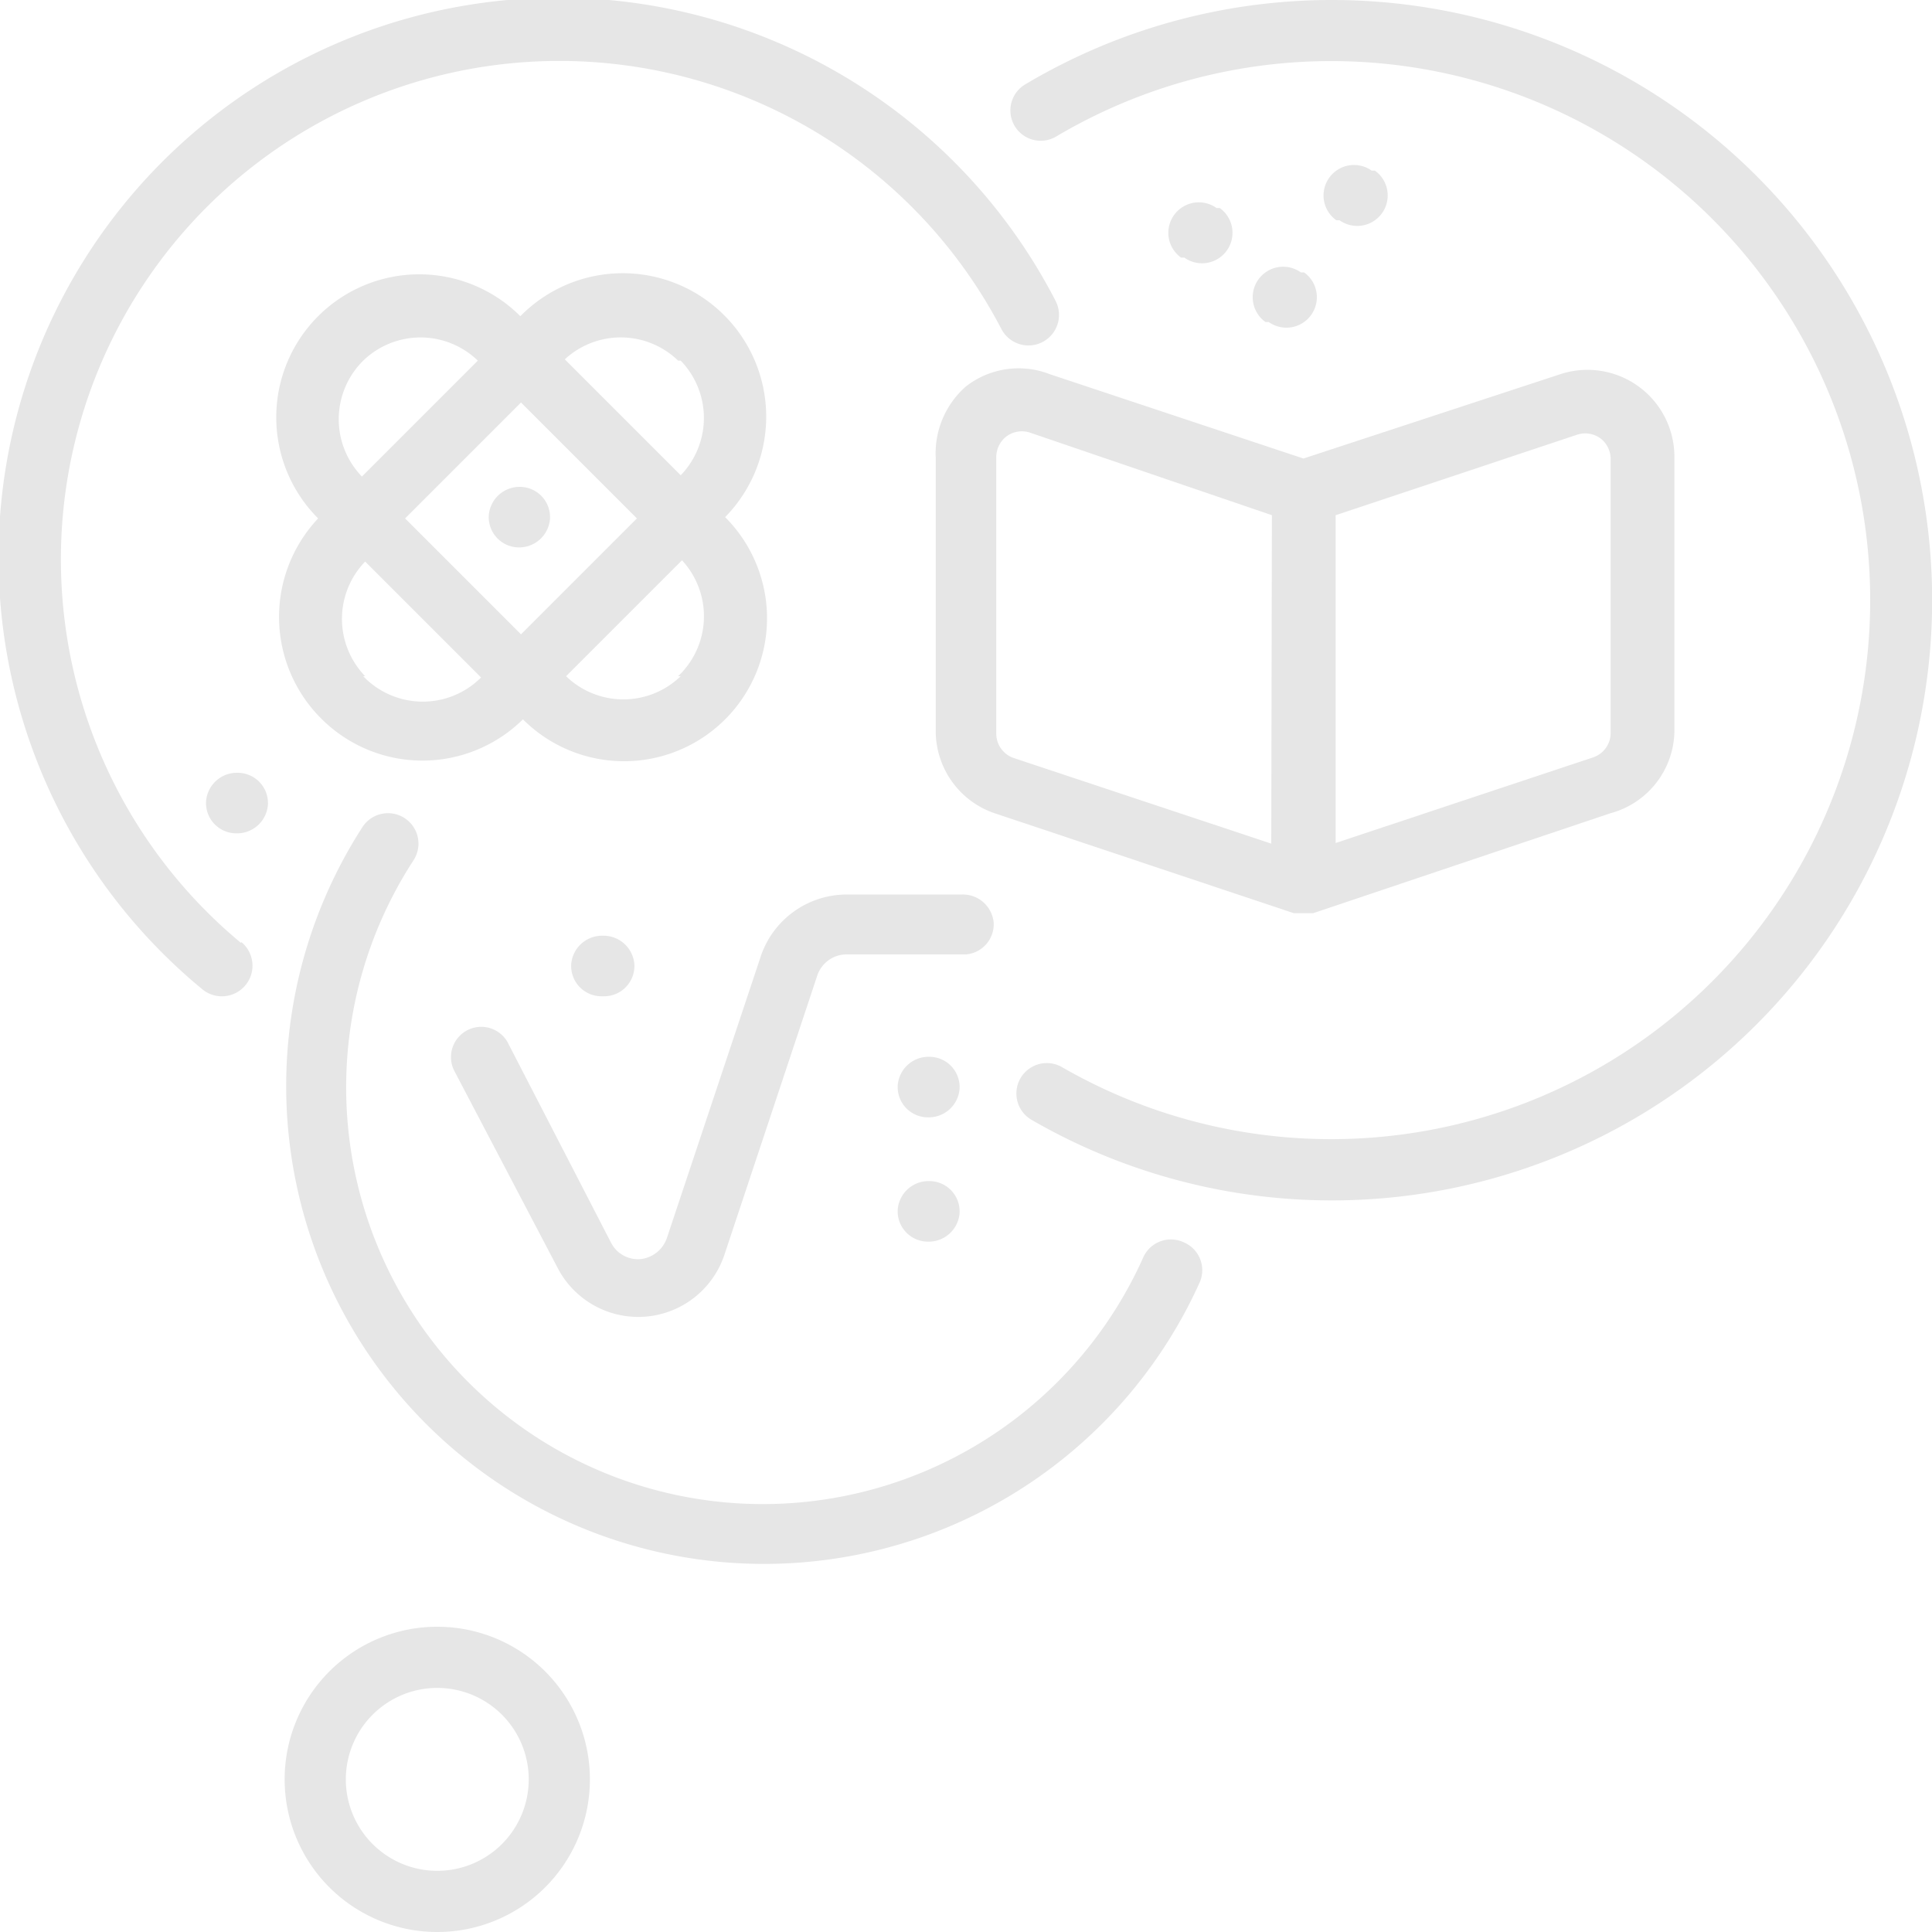 <svg xmlns="http://www.w3.org/2000/svg" viewBox="0 0 30 30"><defs><style>.cls-1{fill:#e6e6e6;}</style></defs><title>Intuition Symbol (From of tag line)</title><g id="Layer_2" data-name="Layer 2"><g id="Layer_1-2" data-name="Layer 1"><path class="cls-1" d="M18.39,4a.47.47,0,0,0,.55-.77l-.05,0a.47.47,0,0,0-.55.77Z"/><path class="cls-1" d="M14.53,7.11v4.24a1.35,1.35,0,0,0,.92,1.28l4.64,1.55h.23l.07,0h0L25,12.63A1.34,1.34,0,0,0,26,11.36V7.09a1.35,1.35,0,0,0-1.77-1.28L20.24,7.12,16.3,5.81A1.33,1.33,0,0,0,15,6,1.38,1.38,0,0,0,14.53,7.11ZM20.74,8l3.75-1.25a.4.4,0,0,1,.39.08.41.41,0,0,1,.13.31v4.24a.4.4,0,0,1-.27.38l-4,1.33Zm-1,5.1-4-1.33a.4.4,0,0,1-.27-.38V7.11a.41.41,0,0,1,.13-.31A.4.4,0,0,1,16,6.72L19.75,8Z"/><path class="cls-1" d="M20.8,3.42a.47.47,0,0,0,.55-.77l-.05,0a.47.47,0,0,0-.55.77Z"/><path class="cls-1" d="M19.7,5a.47.47,0,0,0,.55-.77l-.05,0a.47.47,0,0,0-.55.77Z"/><path class="cls-1" d="M14.43,16.41h0a.48.48,0,0,0-.49.44.47.47,0,0,0,.47.5h0a.48.48,0,0,0,.49-.44A.47.47,0,0,0,14.43,16.41Z"/><path class="cls-1" d="M3.74,14.64A7.74,7.74,0,1,1,15.55,5.11a.47.47,0,0,0,.84-.44A8.69,8.69,0,1,0,3.14,15.36a.47.47,0,1,0,.61-.73Z"/><path class="cls-1" d="M8.05,8.5h0a.48.48,0,0,0,.49-.44.47.47,0,0,0-.47-.5h0A.48.48,0,0,0,7.59,8,.47.47,0,0,0,8.05,8.5Z"/><path class="cls-1" d="M18.38,19.29a.47.47,0,0,0-.63.24A6.47,6.47,0,1,1,6.42,13.36a.47.47,0,0,0-.79-.52,7.42,7.42,0,1,0,13,7.07A.47.47,0,0,0,18.38,19.29Z"/><path class="cls-1" d="M6.79,25.26a2.37,2.37,0,1,0,2.37,2.37A2.37,2.37,0,0,0,6.79,25.26Zm0,3.79a1.42,1.42,0,1,1,1.42-1.42A1.42,1.42,0,0,1,6.79,29.05Z"/><path class="cls-1" d="M20.68,0a9.3,9.3,0,0,0-4.76,1.31.47.47,0,1,0,.48.81,8.37,8.37,0,1,1,.09,14.45.47.47,0,1,0-.47.82A9.32,9.32,0,1,0,20.68,0Z"/><path class="cls-1" d="M14.43,18.34h0a.48.48,0,0,0-.49.44.47.47,0,0,0,.47.5h0a.48.48,0,0,0,.49-.44A.47.47,0,0,0,14.43,18.34Z"/><path class="cls-1" d="M5,11.17a2.22,2.22,0,0,0,3.12,0,2.22,2.22,0,0,0,3.14-3.14A2.22,2.22,0,0,0,8.08,4.91,2.22,2.22,0,0,0,4.94,8.05,2.23,2.23,0,0,0,5,11.17Zm.67-.67a1.28,1.28,0,0,1,0-1.78l1.8,1.8A1.28,1.28,0,0,1,5.64,10.5Zm4.9,0a1.28,1.28,0,0,1-1.78,0l1.8-1.8A1.28,1.28,0,0,1,10.53,10.5Zm0-4.9a1.28,1.28,0,0,1,0,1.78l-1.8-1.8A1.28,1.28,0,0,1,10.53,5.6ZM9.89,8.05l-1.8,1.8-1.8-1.8,1.8-1.8ZM5.64,5.6a1.28,1.28,0,0,1,1.78,0l-1.8,1.8A1.28,1.28,0,0,1,5.64,5.6Z"/><path class="cls-1" d="M15.43,14.33a.48.48,0,0,0-.49-.44h-1.8a1.41,1.41,0,0,0-1.34,1l-1.44,4.32a.49.49,0,0,1-.4.34.47.47,0,0,1-.47-.25L7.88,16.18a.47.47,0,0,0-.83.44l1.61,3.07a1.41,1.41,0,0,0,2.59-.21l1.44-4.33a.48.48,0,0,1,.45-.33H15A.47.47,0,0,0,15.43,14.33Z"/><path class="cls-1" d="M3.69,12h0a.48.48,0,0,0-.49.44.47.47,0,0,0,.47.5h0a.48.48,0,0,0,.49-.44A.47.47,0,0,0,3.69,12Z"/><path class="cls-1" d="M9.38,15.47a.47.47,0,0,0,.47-.5.48.48,0,0,0-.49-.44h0a.48.48,0,0,0-.49.44.47.47,0,0,0,.47.5h.06Z"/></g></g></svg>